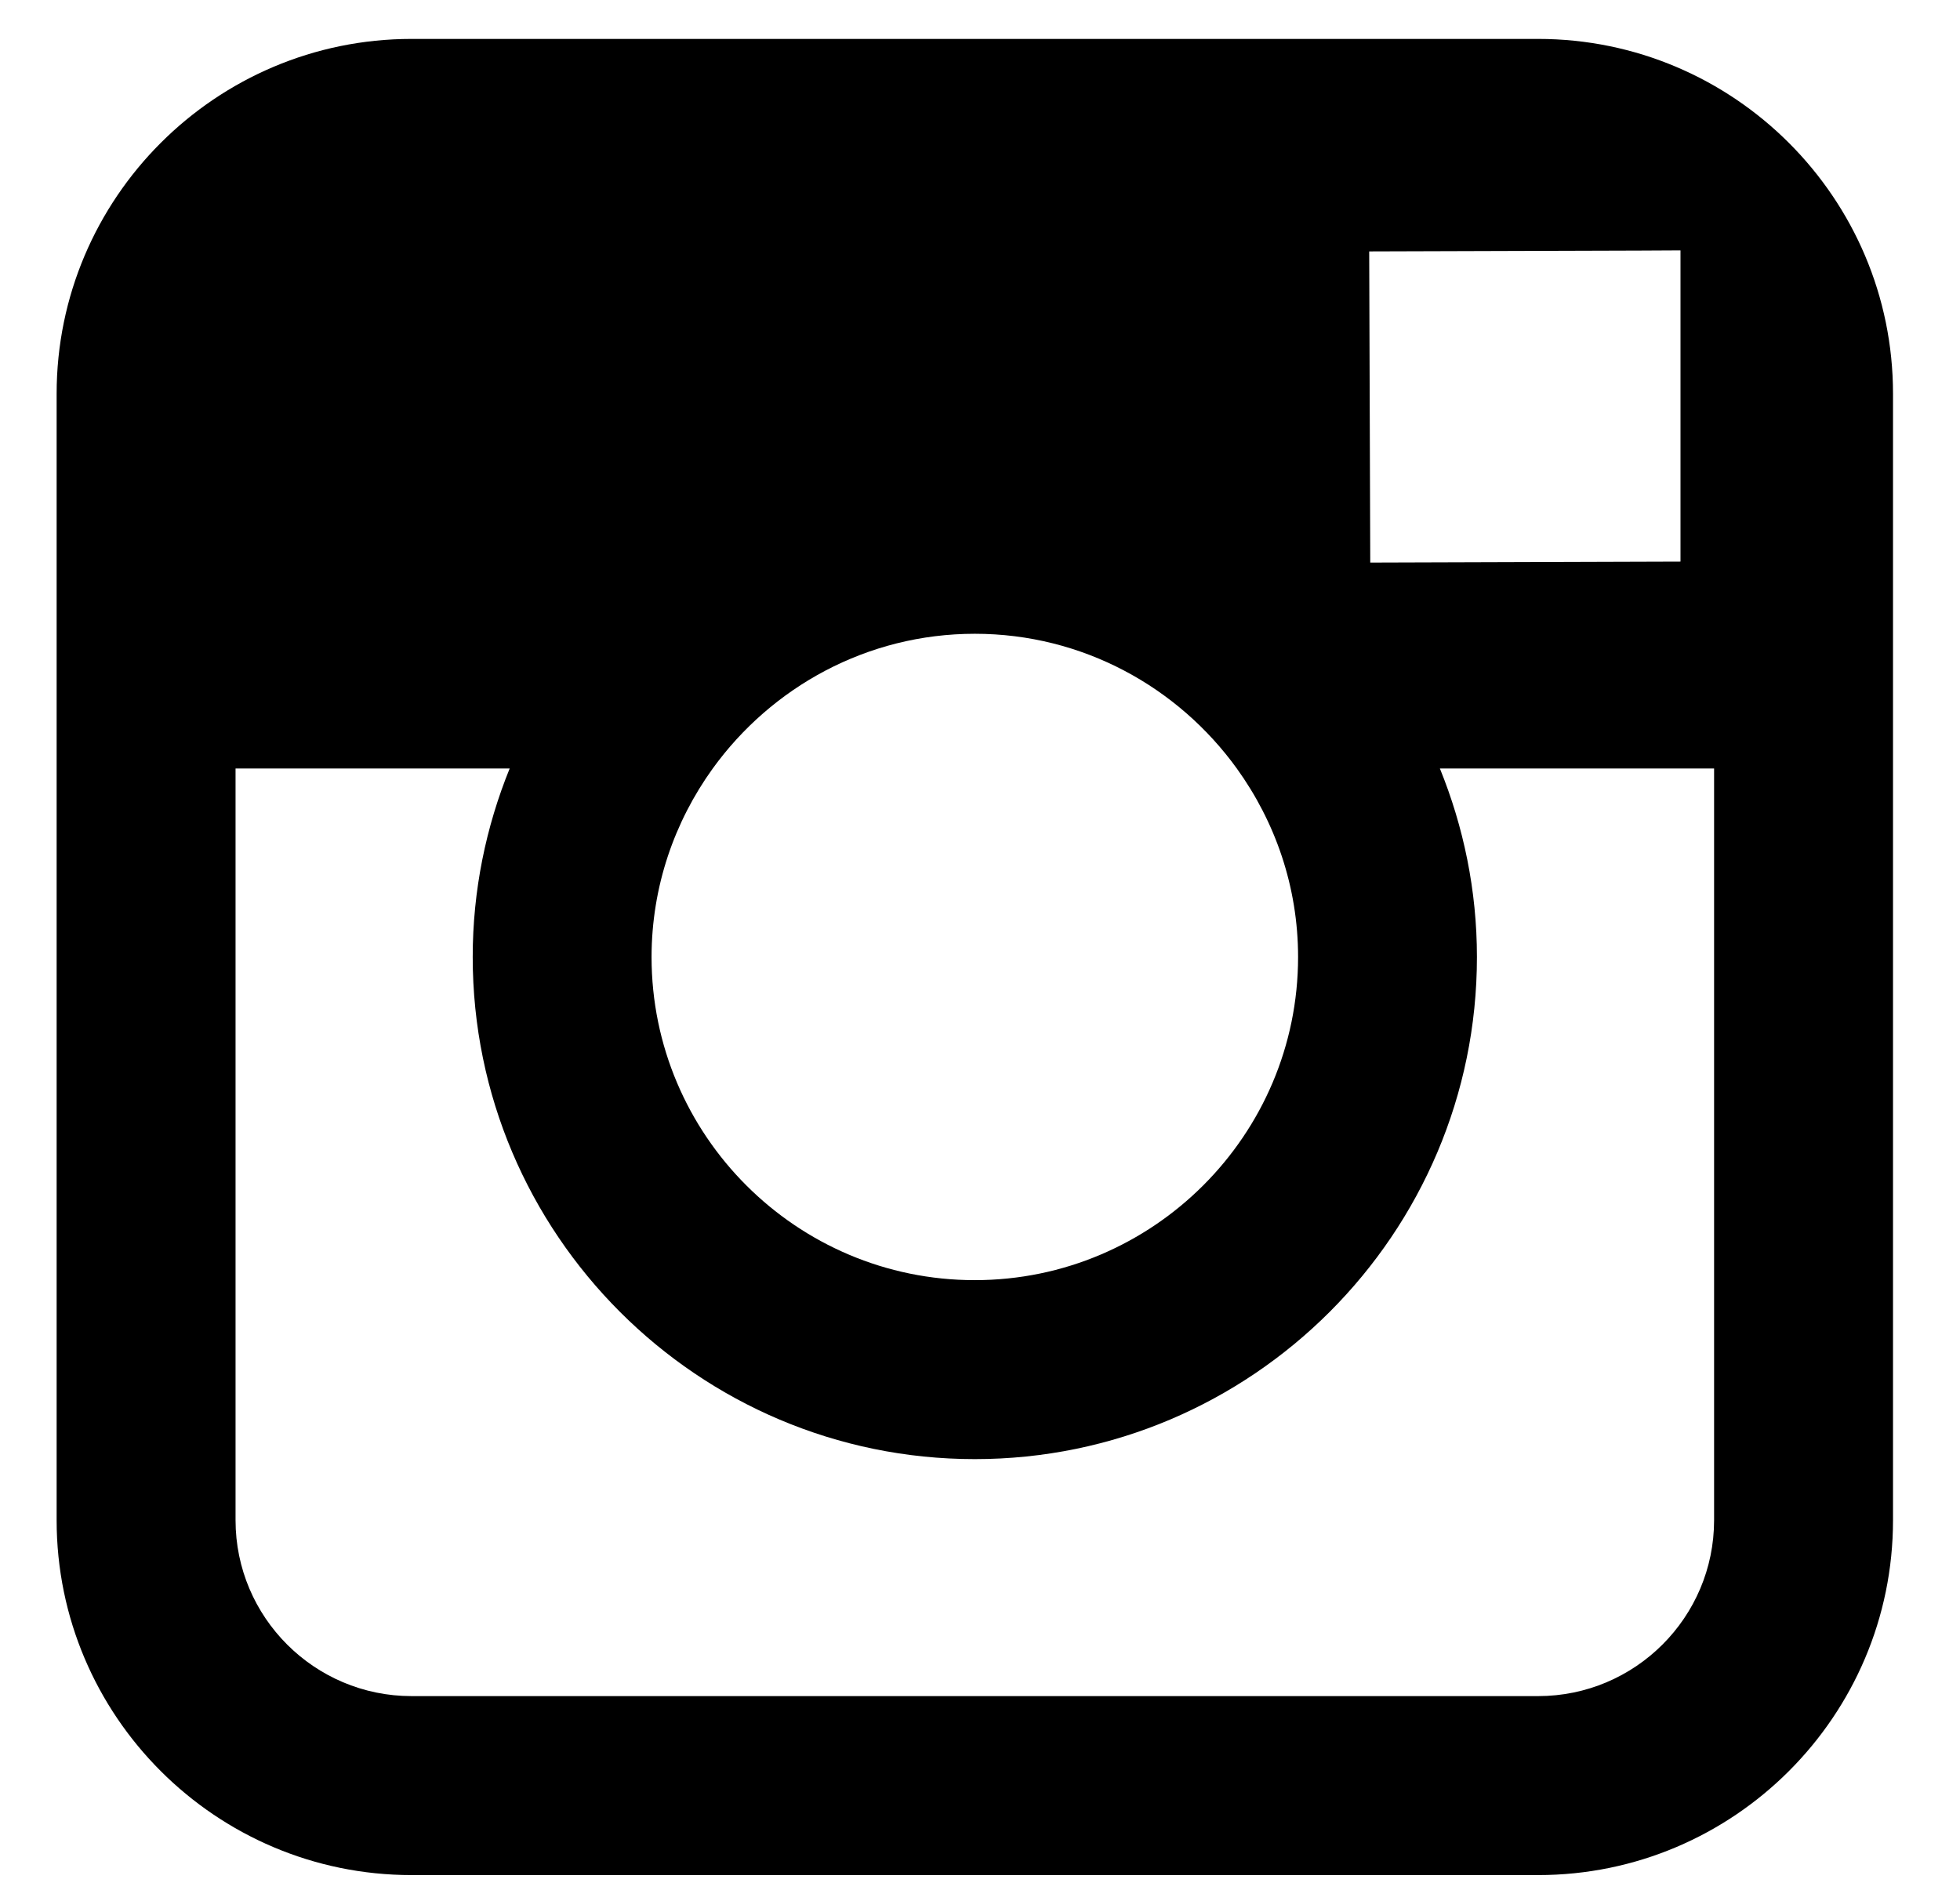 <svg width="28" height="27" viewBox="0 0 28 27" fill="none" xmlns="http://www.w3.org/2000/svg">
<path d="M21.973 0.556H5.879C3.083 0.556 0.809 2.83 0.809 5.626V10.981V21.72C0.809 24.516 3.083 26.79 5.879 26.79H21.974C24.769 26.79 27.043 24.516 27.043 21.72V10.98V5.625C27.043 2.83 24.769 0.556 21.973 0.556ZM23.427 3.58L24.007 3.577V4.155V8.024L19.575 8.038L19.56 3.592L23.427 3.58ZM10.182 10.98C11.022 9.818 12.385 9.055 13.926 9.055C15.467 9.055 16.83 9.818 17.669 10.98C18.216 11.739 18.544 12.667 18.544 13.673C18.544 16.219 16.47 18.29 13.925 18.29C11.379 18.29 9.308 16.219 9.308 13.673C9.309 12.667 9.635 11.739 10.182 10.98ZM24.487 21.72C24.487 23.107 23.359 24.233 21.973 24.233H5.879C4.493 24.233 3.365 23.107 3.365 21.72V10.98H7.281C6.943 11.812 6.753 12.721 6.753 13.673C6.753 17.627 9.97 20.847 13.926 20.847C17.882 20.847 21.099 17.627 21.099 13.673C21.099 12.721 20.908 11.812 20.57 10.98H24.487V21.72Z" fill="black"/>
</svg>
